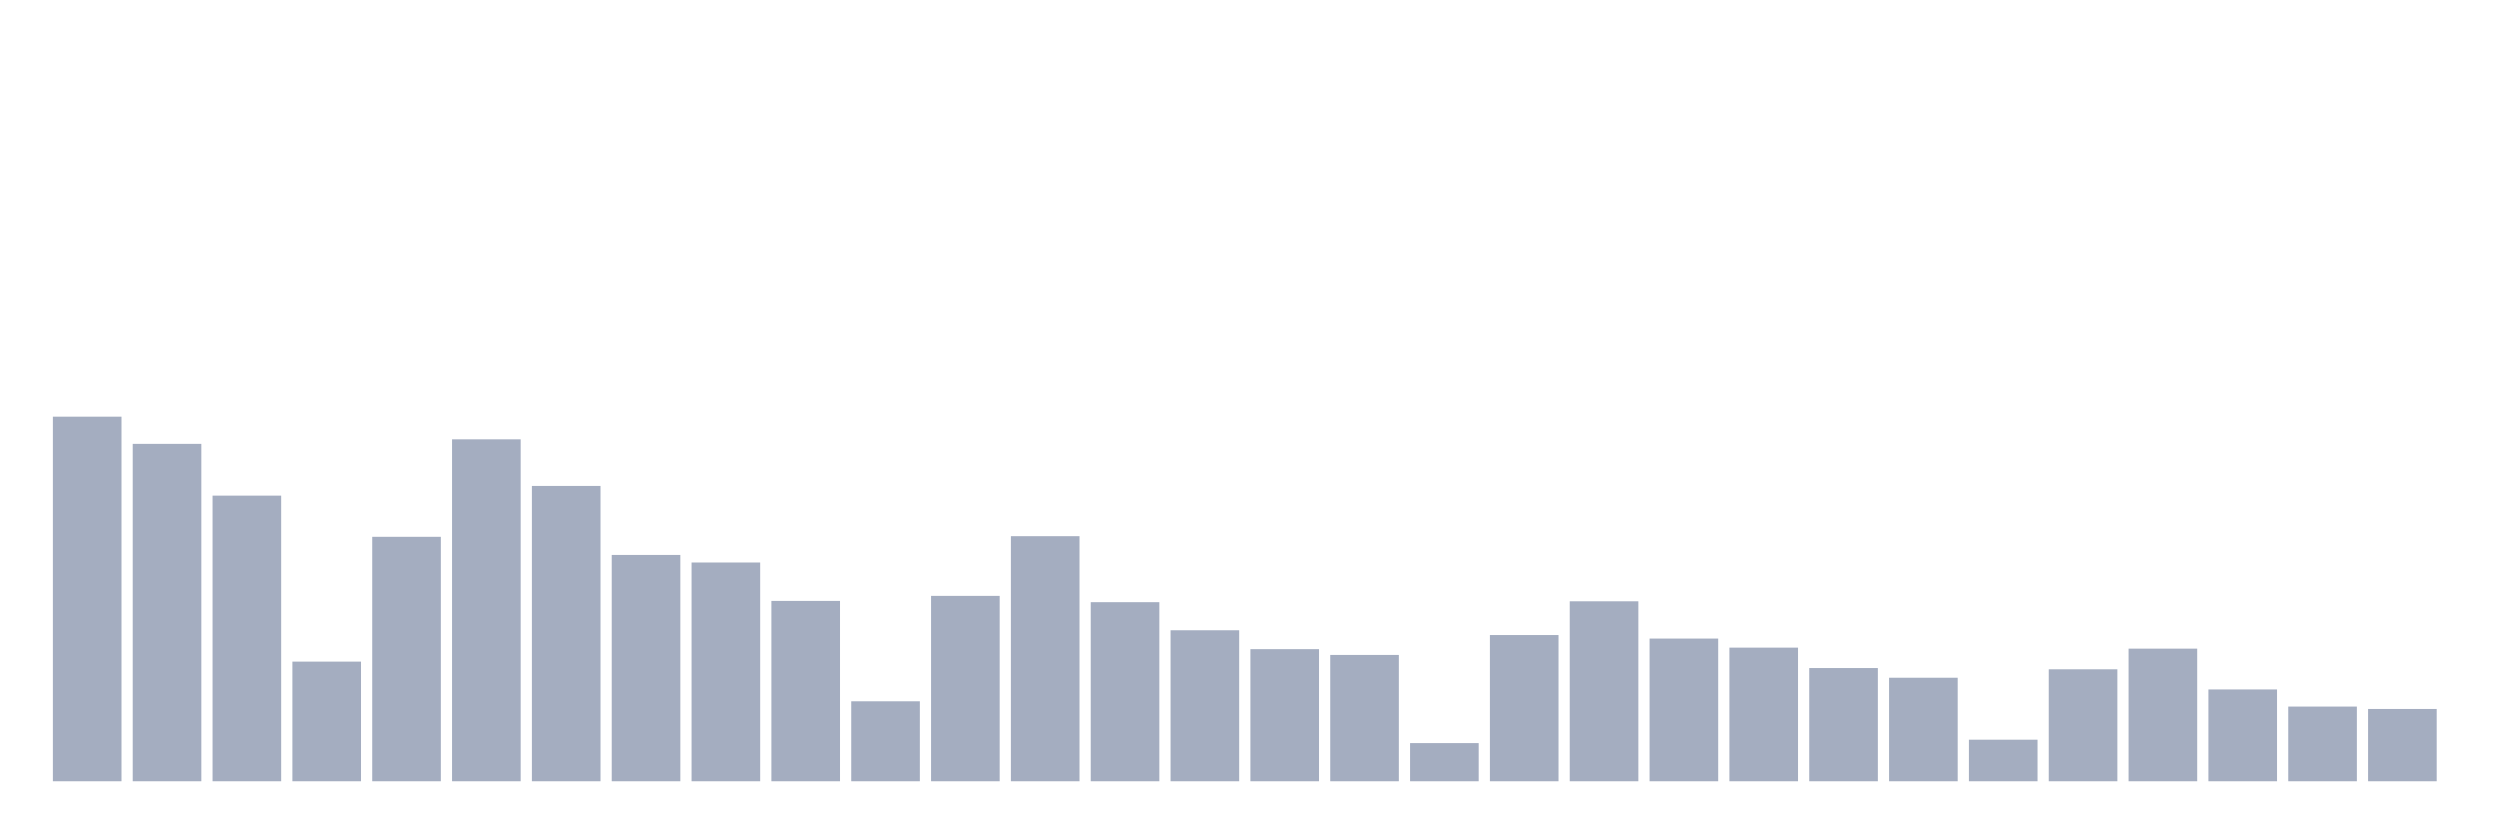 <svg xmlns="http://www.w3.org/2000/svg" viewBox="0 0 480 160"><g transform="translate(10,10)"><rect class="bar" x="0.153" width="13.175" y="70" height="70" fill="rgb(164,173,192)"></rect><rect class="bar" x="15.482" width="13.175" y="75.223" height="64.777" fill="rgb(164,173,192)"></rect><rect class="bar" x="30.81" width="13.175" y="85.161" height="54.839" fill="rgb(164,173,192)"></rect><rect class="bar" x="46.138" width="13.175" y="117.029" height="22.971" fill="rgb(164,173,192)"></rect><rect class="bar" x="61.466" width="13.175" y="93.067" height="46.933" fill="rgb(164,173,192)"></rect><rect class="bar" x="76.794" width="13.175" y="74.352" height="65.648" fill="rgb(164,173,192)"></rect><rect class="bar" x="92.123" width="13.175" y="83.299" height="56.701" fill="rgb(164,173,192)"></rect><rect class="bar" x="107.451" width="13.175" y="96.549" height="43.451" fill="rgb(164,173,192)"></rect><rect class="bar" x="122.779" width="13.175" y="98" height="42" fill="rgb(164,173,192)"></rect><rect class="bar" x="138.107" width="13.175" y="105.375" height="34.625" fill="rgb(164,173,192)"></rect><rect class="bar" x="153.436" width="13.175" y="124.646" height="15.354" fill="rgb(164,173,192)"></rect><rect class="bar" x="168.764" width="13.175" y="104.408" height="35.592" fill="rgb(164,173,192)"></rect><rect class="bar" x="184.092" width="13.175" y="92.946" height="47.054" fill="rgb(164,173,192)"></rect><rect class="bar" x="199.42" width="13.175" y="105.617" height="34.383" fill="rgb(164,173,192)"></rect><rect class="bar" x="214.748" width="13.175" y="111.009" height="28.991" fill="rgb(164,173,192)"></rect><rect class="bar" x="230.077" width="13.175" y="114.636" height="25.364" fill="rgb(164,173,192)"></rect><rect class="bar" x="245.405" width="13.175" y="115.748" height="24.252" fill="rgb(164,173,192)"></rect><rect class="bar" x="260.733" width="13.175" y="132.674" height="7.326" fill="rgb(164,173,192)"></rect><rect class="bar" x="276.061" width="13.175" y="111.927" height="28.073" fill="rgb(164,173,192)"></rect><rect class="bar" x="291.39" width="13.175" y="105.447" height="34.553" fill="rgb(164,173,192)"></rect><rect class="bar" x="306.718" width="13.175" y="112.604" height="27.396" fill="rgb(164,173,192)"></rect><rect class="bar" x="322.046" width="13.175" y="114.345" height="25.655" fill="rgb(164,173,192)"></rect><rect class="bar" x="337.374" width="13.175" y="118.263" height="21.737" fill="rgb(164,173,192)"></rect><rect class="bar" x="352.702" width="13.175" y="120.124" height="19.876" fill="rgb(164,173,192)"></rect><rect class="bar" x="368.031" width="13.175" y="132.021" height="7.979" fill="rgb(164,173,192)"></rect><rect class="bar" x="383.359" width="13.175" y="118.504" height="21.496" fill="rgb(164,173,192)"></rect><rect class="bar" x="398.687" width="13.175" y="114.539" height="25.461" fill="rgb(164,173,192)"></rect><rect class="bar" x="414.015" width="13.175" y="122.373" height="17.627" fill="rgb(164,173,192)"></rect><rect class="bar" x="429.344" width="13.175" y="125.661" height="14.339" fill="rgb(164,173,192)"></rect><rect class="bar" x="444.672" width="13.175" y="126.121" height="13.879" fill="rgb(164,173,192)"></rect></g></svg>
